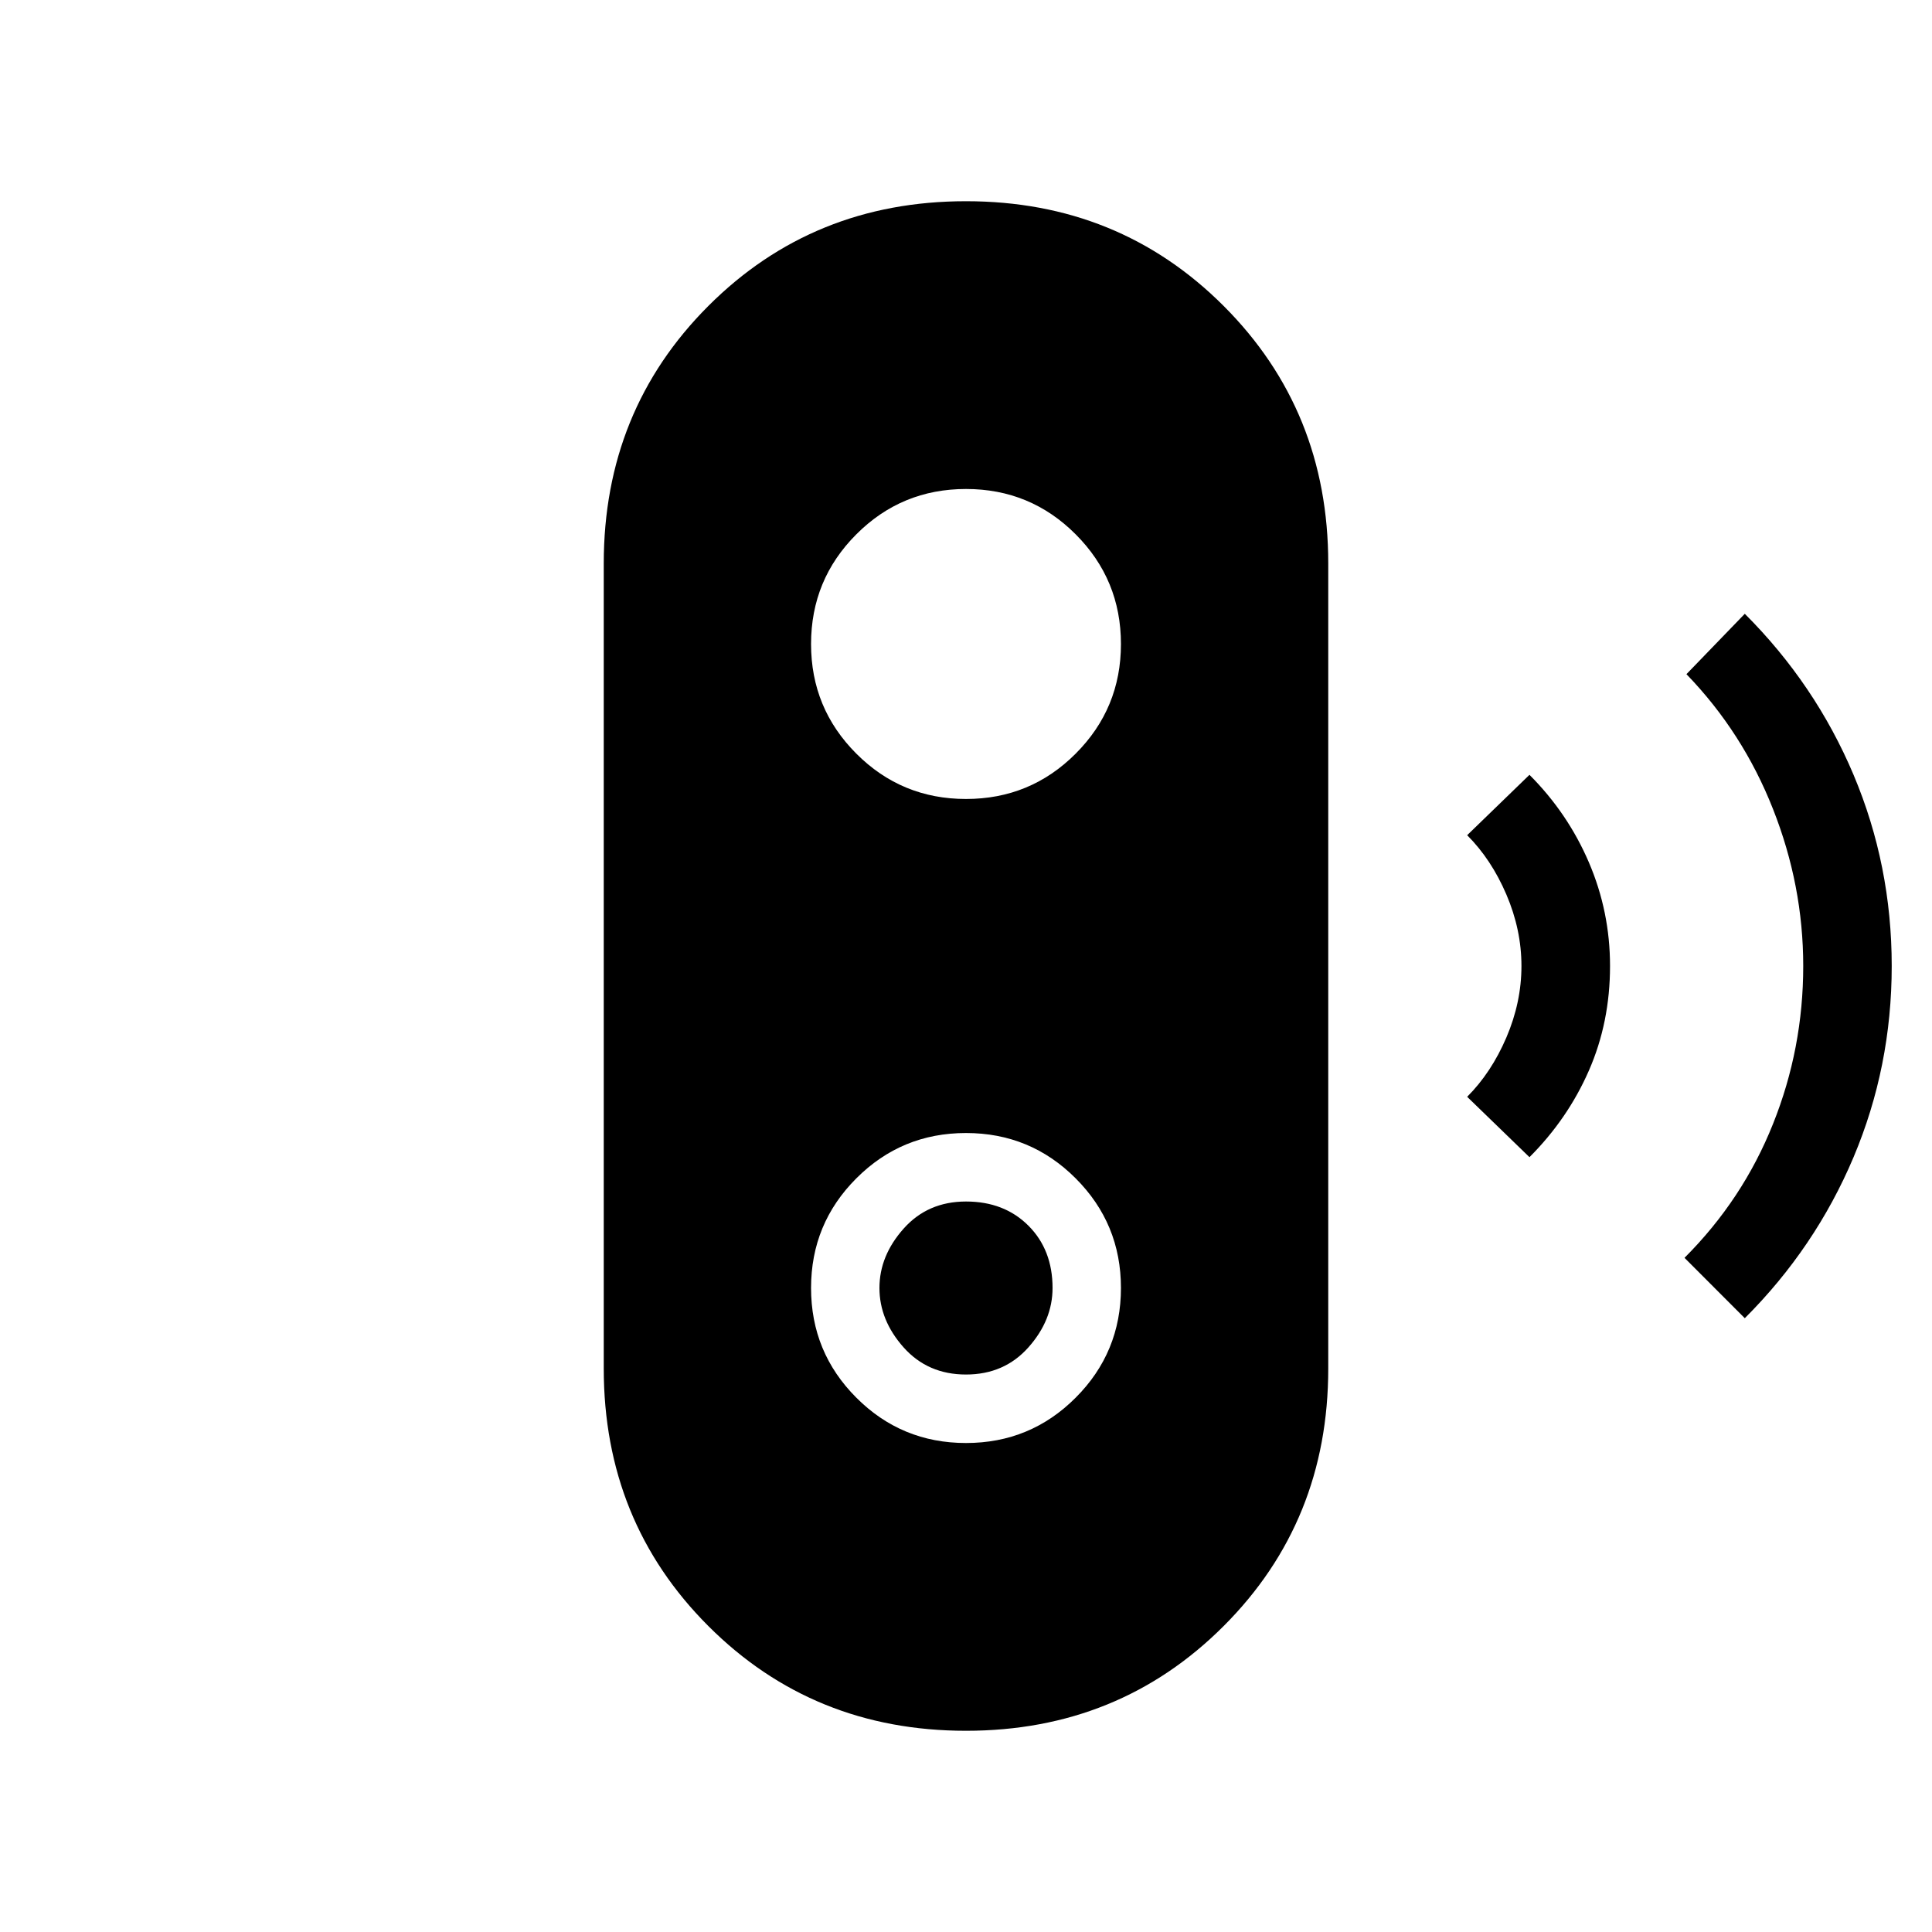 <svg xmlns="http://www.w3.org/2000/svg" height="20" width="20"><path d="m18.062 13.646-.624-.625q.604-.604.916-1.386.313-.781.313-1.635 0-.833-.313-1.625-.312-.792-.896-1.396l.604-.625q.73.729 1.126 1.667.395.937.395 1.979t-.395 1.979q-.396.938-1.126 1.667Zm-2.229-1.667-.645-.625q.25-.25.406-.614.156-.365.156-.74t-.156-.74q-.156-.364-.406-.614l.645-.625q.396.396.615.906.219.511.219 1.073 0 .583-.219 1.083t-.615.896ZM10 17.917q-1.583 0-2.667-1.084Q6.25 15.75 6.25 14.167V5.833q0-1.583 1.083-2.666Q8.417 2.083 10 2.083q1.583 0 2.667 1.084Q13.75 4.25 13.75 5.833v8.334q0 1.583-1.083 2.666-1.084 1.084-2.667 1.084Zm0-2.979q.667 0 1.135-.469.469-.469.469-1.136 0-.666-.469-1.135-.468-.469-1.135-.469t-1.135.469q-.469.469-.469 1.135 0 .667.469 1.136.468.469 1.135.469Zm0-.709q-.396 0-.646-.281t-.25-.615q0-.333.25-.614.25-.281.646-.281t.646.25q.25.25.25.645 0 .334-.25.615-.25.281-.646.281Zm0-5.958q.667 0 1.135-.469.469-.469.469-1.135 0-.667-.469-1.136-.468-.469-1.135-.469t-1.135.469Q8.396 6 8.396 6.667q0 .666.469 1.135.468.469 1.135.469Z"/></svg>